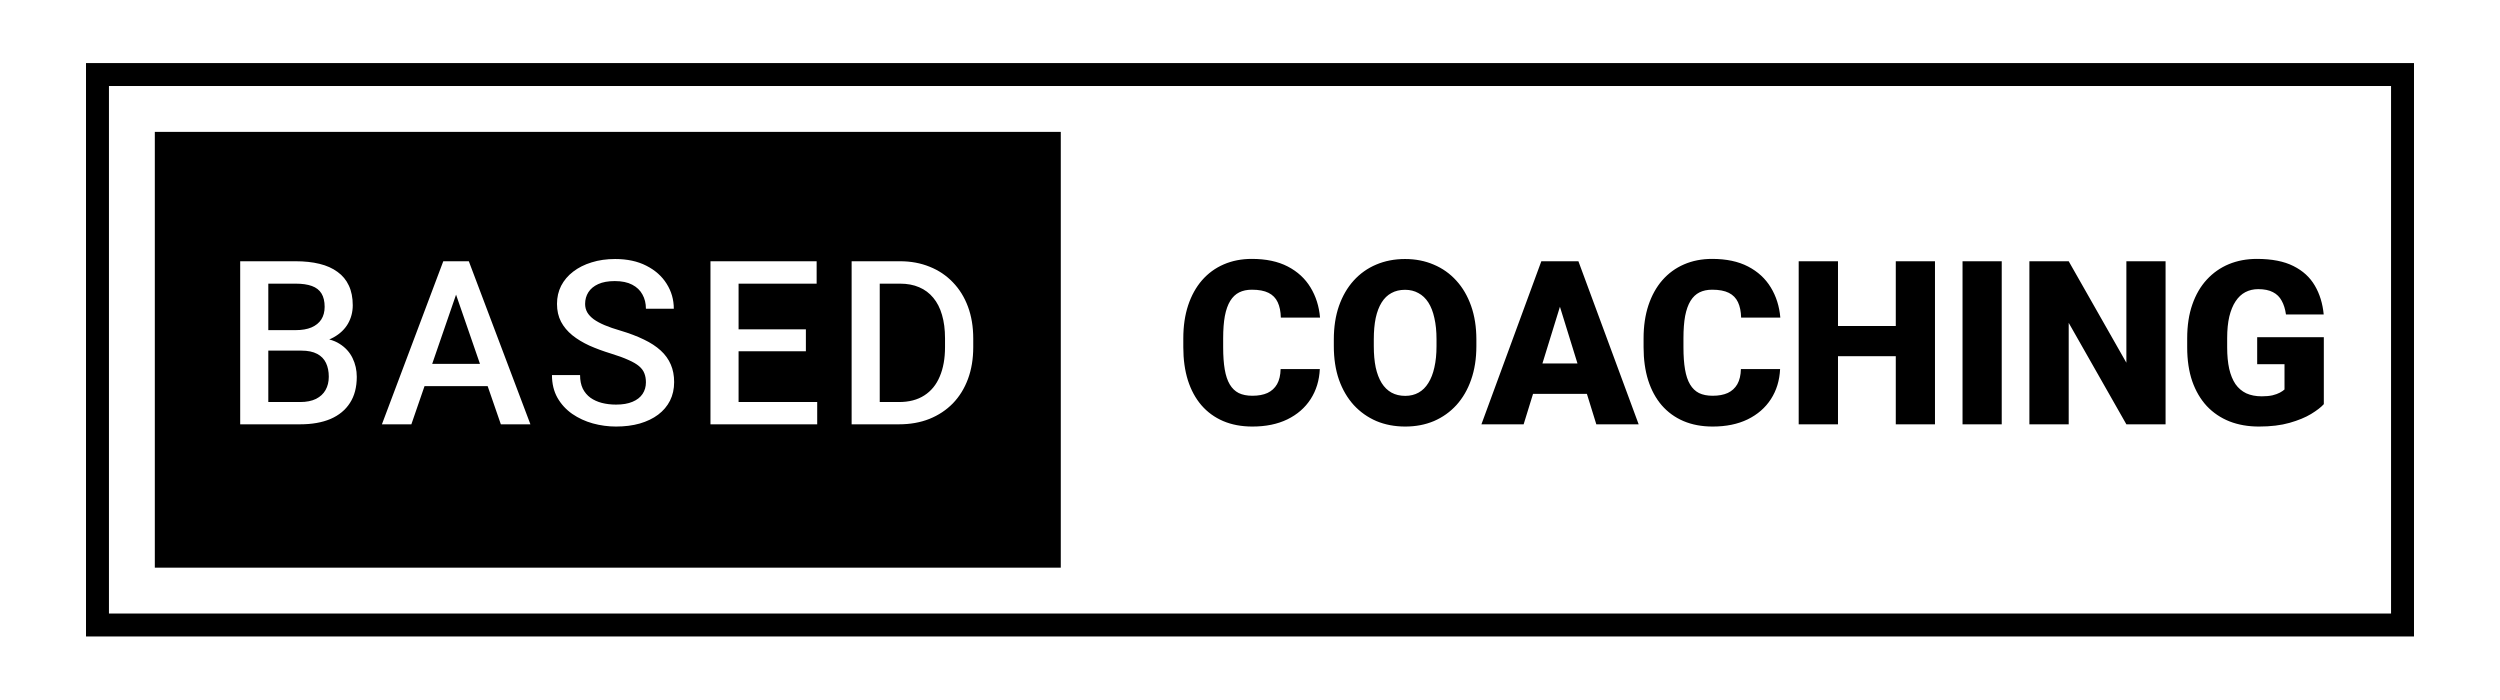<svg width="218" height="61" viewBox="0 0 218 61" fill="none" xmlns="http://www.w3.org/2000/svg">
<rect width="218" height="61" fill="white"/>
<rect x="8.5" y="6.5" width="201" height="48" stroke="black" stroke-width="2"/>
<rect width="79" height="38" transform="translate(13.5 11.5)" fill="black"/>
<path d="M26.277 30.574H22.654L22.635 28.787H25.799C26.333 28.787 26.785 28.709 27.156 28.553C27.534 28.39 27.82 28.159 28.016 27.859C28.211 27.553 28.309 27.186 28.309 26.756C28.309 26.281 28.217 25.893 28.035 25.594C27.853 25.294 27.573 25.076 27.195 24.939C26.824 24.803 26.349 24.734 25.77 24.734H23.396V37H20.945V22.781H25.77C26.551 22.781 27.247 22.856 27.859 23.006C28.478 23.156 29.002 23.39 29.432 23.709C29.868 24.021 30.197 24.419 30.418 24.9C30.646 25.382 30.76 25.955 30.76 26.619C30.76 27.205 30.62 27.742 30.34 28.23C30.06 28.712 29.646 29.106 29.1 29.412C28.553 29.718 27.872 29.9 27.059 29.959L26.277 30.574ZM26.17 37H21.883L22.986 35.057H26.17C26.723 35.057 27.186 34.965 27.557 34.783C27.928 34.594 28.204 34.337 28.387 34.012C28.576 33.68 28.67 33.292 28.67 32.85C28.67 32.387 28.588 31.987 28.426 31.648C28.263 31.303 28.006 31.04 27.654 30.857C27.303 30.669 26.844 30.574 26.277 30.574H23.523L23.543 28.787H27.127L27.684 29.461C28.465 29.487 29.106 29.66 29.607 29.979C30.115 30.297 30.493 30.711 30.74 31.219C30.988 31.727 31.111 32.273 31.111 32.859C31.111 33.764 30.913 34.523 30.516 35.135C30.125 35.747 29.562 36.212 28.826 36.531C28.09 36.844 27.205 37 26.17 37ZM40.119 24.676L35.871 37H33.303L38.654 22.781H40.295L40.119 24.676ZM43.674 37L39.416 24.676L39.23 22.781H40.881L46.252 37H43.674ZM43.469 31.727V33.67H35.734V31.727H43.469ZM56.324 33.338C56.324 33.045 56.279 32.785 56.188 32.557C56.103 32.329 55.95 32.12 55.728 31.932C55.507 31.743 55.195 31.561 54.791 31.385C54.394 31.203 53.886 31.017 53.268 30.828C52.59 30.62 51.965 30.389 51.393 30.135C50.826 29.874 50.331 29.575 49.908 29.236C49.485 28.891 49.156 28.497 48.922 28.055C48.688 27.605 48.57 27.088 48.57 26.502C48.57 25.922 48.691 25.395 48.932 24.92C49.179 24.445 49.527 24.035 49.977 23.689C50.432 23.338 50.969 23.068 51.588 22.879C52.206 22.684 52.89 22.586 53.639 22.586C54.693 22.586 55.602 22.781 56.363 23.172C57.132 23.562 57.721 24.087 58.131 24.744C58.547 25.402 58.756 26.128 58.756 26.922H56.324C56.324 26.453 56.223 26.04 56.022 25.682C55.826 25.317 55.527 25.031 55.123 24.822C54.726 24.614 54.221 24.51 53.609 24.51C53.03 24.51 52.548 24.598 52.164 24.773C51.78 24.949 51.493 25.187 51.305 25.486C51.116 25.786 51.022 26.124 51.022 26.502C51.022 26.769 51.083 27.013 51.207 27.234C51.331 27.449 51.52 27.651 51.773 27.84C52.027 28.022 52.346 28.195 52.73 28.357C53.115 28.52 53.567 28.676 54.088 28.826C54.876 29.061 55.562 29.321 56.148 29.607C56.734 29.887 57.223 30.206 57.613 30.564C58.004 30.922 58.297 31.329 58.492 31.785C58.688 32.234 58.785 32.745 58.785 33.318C58.785 33.917 58.665 34.458 58.424 34.94C58.183 35.415 57.838 35.822 57.389 36.16C56.946 36.492 56.412 36.749 55.787 36.932C55.169 37.107 54.478 37.195 53.717 37.195C53.033 37.195 52.359 37.104 51.695 36.922C51.038 36.74 50.439 36.463 49.898 36.092C49.358 35.714 48.928 35.245 48.609 34.685C48.29 34.119 48.131 33.458 48.131 32.703H50.582C50.582 33.165 50.66 33.559 50.816 33.885C50.979 34.21 51.204 34.477 51.49 34.685C51.777 34.887 52.109 35.037 52.486 35.135C52.87 35.232 53.281 35.281 53.717 35.281C54.29 35.281 54.768 35.2 55.152 35.037C55.543 34.874 55.836 34.647 56.031 34.353C56.227 34.06 56.324 33.722 56.324 33.338ZM71.26 35.057V37H63.711V35.057H71.26ZM64.404 22.781V37H61.953V22.781H64.404ZM70.273 28.719V30.633H63.711V28.719H70.273ZM71.211 22.781V24.734H63.711V22.781H71.211ZM78.393 37H75.356L75.375 35.057H78.393C79.272 35.057 80.007 34.865 80.6 34.48C81.199 34.096 81.648 33.546 81.947 32.83C82.253 32.114 82.406 31.261 82.406 30.271V29.5C82.406 28.732 82.318 28.051 82.143 27.459C81.973 26.866 81.719 26.369 81.381 25.965C81.049 25.561 80.639 25.255 80.15 25.047C79.669 24.838 79.112 24.734 78.481 24.734H75.297V22.781H78.481C79.424 22.781 80.287 22.941 81.068 23.26C81.85 23.572 82.523 24.025 83.09 24.617C83.663 25.21 84.102 25.919 84.408 26.746C84.714 27.573 84.867 28.497 84.867 29.52V30.271C84.867 31.294 84.714 32.218 84.408 33.045C84.102 33.872 83.663 34.581 83.09 35.174C82.517 35.76 81.833 36.212 81.039 36.531C80.251 36.844 79.369 37 78.393 37ZM76.713 22.781V37H74.262V22.781H76.713Z" fill="white"/>
<path d="M111.67 32.185H115.088C115.042 33.175 114.775 34.047 114.287 34.803C113.799 35.558 113.122 36.147 112.256 36.57C111.396 36.987 110.381 37.195 109.209 37.195C108.258 37.195 107.409 37.036 106.66 36.717C105.918 36.398 105.286 35.939 104.766 35.34C104.251 34.741 103.857 34.015 103.584 33.162C103.317 32.309 103.184 31.349 103.184 30.281V29.51C103.184 28.442 103.324 27.482 103.604 26.629C103.89 25.77 104.294 25.04 104.814 24.441C105.342 23.836 105.973 23.374 106.709 23.055C107.445 22.736 108.262 22.576 109.16 22.576C110.397 22.576 111.442 22.797 112.295 23.24C113.148 23.683 113.809 24.292 114.277 25.066C114.746 25.835 115.023 26.71 115.107 27.693H111.689C111.676 27.16 111.585 26.713 111.416 26.355C111.247 25.991 110.98 25.717 110.615 25.535C110.251 25.353 109.766 25.262 109.16 25.262C108.737 25.262 108.369 25.34 108.057 25.496C107.744 25.652 107.484 25.9 107.275 26.238C107.067 26.577 106.911 27.016 106.807 27.557C106.709 28.09 106.66 28.735 106.66 29.49V30.281C106.66 31.037 106.706 31.681 106.797 32.215C106.888 32.749 107.035 33.185 107.236 33.523C107.438 33.862 107.699 34.113 108.018 34.275C108.343 34.432 108.74 34.51 109.209 34.51C109.73 34.51 110.169 34.428 110.527 34.266C110.885 34.096 111.162 33.842 111.357 33.504C111.553 33.159 111.657 32.719 111.67 32.185ZM128.74 29.607V30.184C128.74 31.271 128.587 32.247 128.281 33.113C127.982 33.973 127.555 34.708 127.002 35.32C126.449 35.926 125.794 36.391 125.039 36.717C124.284 37.036 123.451 37.195 122.539 37.195C121.621 37.195 120.781 37.036 120.02 36.717C119.264 36.391 118.607 35.926 118.047 35.32C117.493 34.708 117.064 33.973 116.758 33.113C116.458 32.247 116.309 31.271 116.309 30.184V29.607C116.309 28.52 116.458 27.544 116.758 26.678C117.064 25.812 117.49 25.076 118.037 24.471C118.59 23.859 119.245 23.393 120 23.074C120.762 22.749 121.602 22.586 122.52 22.586C123.431 22.586 124.264 22.749 125.02 23.074C125.781 23.393 126.439 23.859 126.992 24.471C127.546 25.076 127.975 25.812 128.281 26.678C128.587 27.544 128.74 28.52 128.74 29.607ZM125.264 30.184V29.588C125.264 28.885 125.202 28.266 125.078 27.732C124.961 27.192 124.785 26.74 124.551 26.375C124.316 26.01 124.027 25.737 123.682 25.555C123.343 25.366 122.956 25.271 122.52 25.271C122.064 25.271 121.667 25.366 121.328 25.555C120.99 25.737 120.706 26.01 120.479 26.375C120.251 26.74 120.078 27.192 119.961 27.732C119.85 28.266 119.795 28.885 119.795 29.588V30.184C119.795 30.88 119.85 31.499 119.961 32.039C120.078 32.573 120.251 33.025 120.479 33.397C120.713 33.768 120.999 34.047 121.338 34.236C121.683 34.425 122.083 34.52 122.539 34.52C122.975 34.52 123.363 34.425 123.701 34.236C124.04 34.047 124.323 33.768 124.551 33.397C124.785 33.025 124.961 32.573 125.078 32.039C125.202 31.499 125.264 30.88 125.264 30.184ZM136.328 25.77L132.861 37H129.18L134.404 22.781H136.738L136.328 25.77ZM139.199 37L135.723 25.77L135.273 22.781H137.637L142.891 37H139.199ZM139.062 31.697V34.344H131.768V31.697H139.062ZM151.807 32.185H155.225C155.179 33.175 154.912 34.047 154.424 34.803C153.936 35.558 153.258 36.147 152.393 36.57C151.533 36.987 150.518 37.195 149.346 37.195C148.395 37.195 147.546 37.036 146.797 36.717C146.055 36.398 145.423 35.939 144.902 35.34C144.388 34.741 143.994 34.015 143.721 33.162C143.454 32.309 143.32 31.349 143.32 30.281V29.51C143.32 28.442 143.46 27.482 143.74 26.629C144.027 25.77 144.43 25.04 144.951 24.441C145.479 23.836 146.11 23.374 146.846 23.055C147.581 22.736 148.398 22.576 149.297 22.576C150.534 22.576 151.579 22.797 152.432 23.24C153.285 23.683 153.945 24.292 154.414 25.066C154.883 25.835 155.16 26.71 155.244 27.693H151.826C151.813 27.16 151.722 26.713 151.553 26.355C151.383 25.991 151.117 25.717 150.752 25.535C150.387 25.353 149.902 25.262 149.297 25.262C148.874 25.262 148.506 25.34 148.193 25.496C147.881 25.652 147.62 25.9 147.412 26.238C147.204 26.577 147.048 27.016 146.943 27.557C146.846 28.09 146.797 28.735 146.797 29.49V30.281C146.797 31.037 146.842 31.681 146.934 32.215C147.025 32.749 147.171 33.185 147.373 33.523C147.575 33.862 147.835 34.113 148.154 34.275C148.48 34.432 148.877 34.51 149.346 34.51C149.867 34.51 150.306 34.428 150.664 34.266C151.022 34.096 151.299 33.842 151.494 33.504C151.689 33.159 151.794 32.719 151.807 32.185ZM166.426 28.426V31.062H159.131V28.426H166.426ZM160.273 22.781V37H156.846V22.781H160.273ZM168.73 22.781V37H165.312V22.781H168.73ZM174.551 22.781V37H171.133V22.781H174.551ZM188.838 22.781V37H185.42L180.391 28.152V37H176.963V22.781H180.391L185.42 31.629V22.781H188.838ZM202.637 29.402V35.242C202.396 35.509 202.025 35.796 201.523 36.102C201.029 36.401 200.404 36.658 199.648 36.873C198.893 37.088 198.005 37.195 196.982 37.195C196.038 37.195 195.182 37.046 194.414 36.746C193.646 36.44 192.985 35.994 192.432 35.408C191.885 34.816 191.462 34.093 191.162 33.24C190.869 32.381 190.723 31.398 190.723 30.291V29.5C190.723 28.393 190.872 27.41 191.172 26.551C191.471 25.691 191.891 24.969 192.432 24.383C192.979 23.79 193.62 23.341 194.355 23.035C195.098 22.729 195.911 22.576 196.797 22.576C198.105 22.576 199.17 22.785 199.99 23.201C200.811 23.611 201.432 24.181 201.855 24.91C202.279 25.633 202.536 26.469 202.627 27.42H199.336C199.271 26.951 199.147 26.554 198.965 26.229C198.789 25.896 198.535 25.646 198.203 25.477C197.871 25.301 197.441 25.213 196.914 25.213C196.504 25.213 196.13 25.301 195.791 25.477C195.459 25.652 195.176 25.919 194.941 26.277C194.707 26.629 194.525 27.072 194.395 27.605C194.271 28.139 194.209 28.764 194.209 29.48V30.291C194.209 31.001 194.268 31.622 194.385 32.156C194.508 32.69 194.691 33.136 194.932 33.494C195.179 33.846 195.492 34.113 195.869 34.295C196.253 34.471 196.706 34.559 197.227 34.559C197.591 34.559 197.904 34.529 198.164 34.471C198.424 34.406 198.639 34.328 198.809 34.236C198.984 34.139 199.118 34.047 199.209 33.963V31.756H196.826V29.402H202.637Z" fill="black"/>
</svg>
